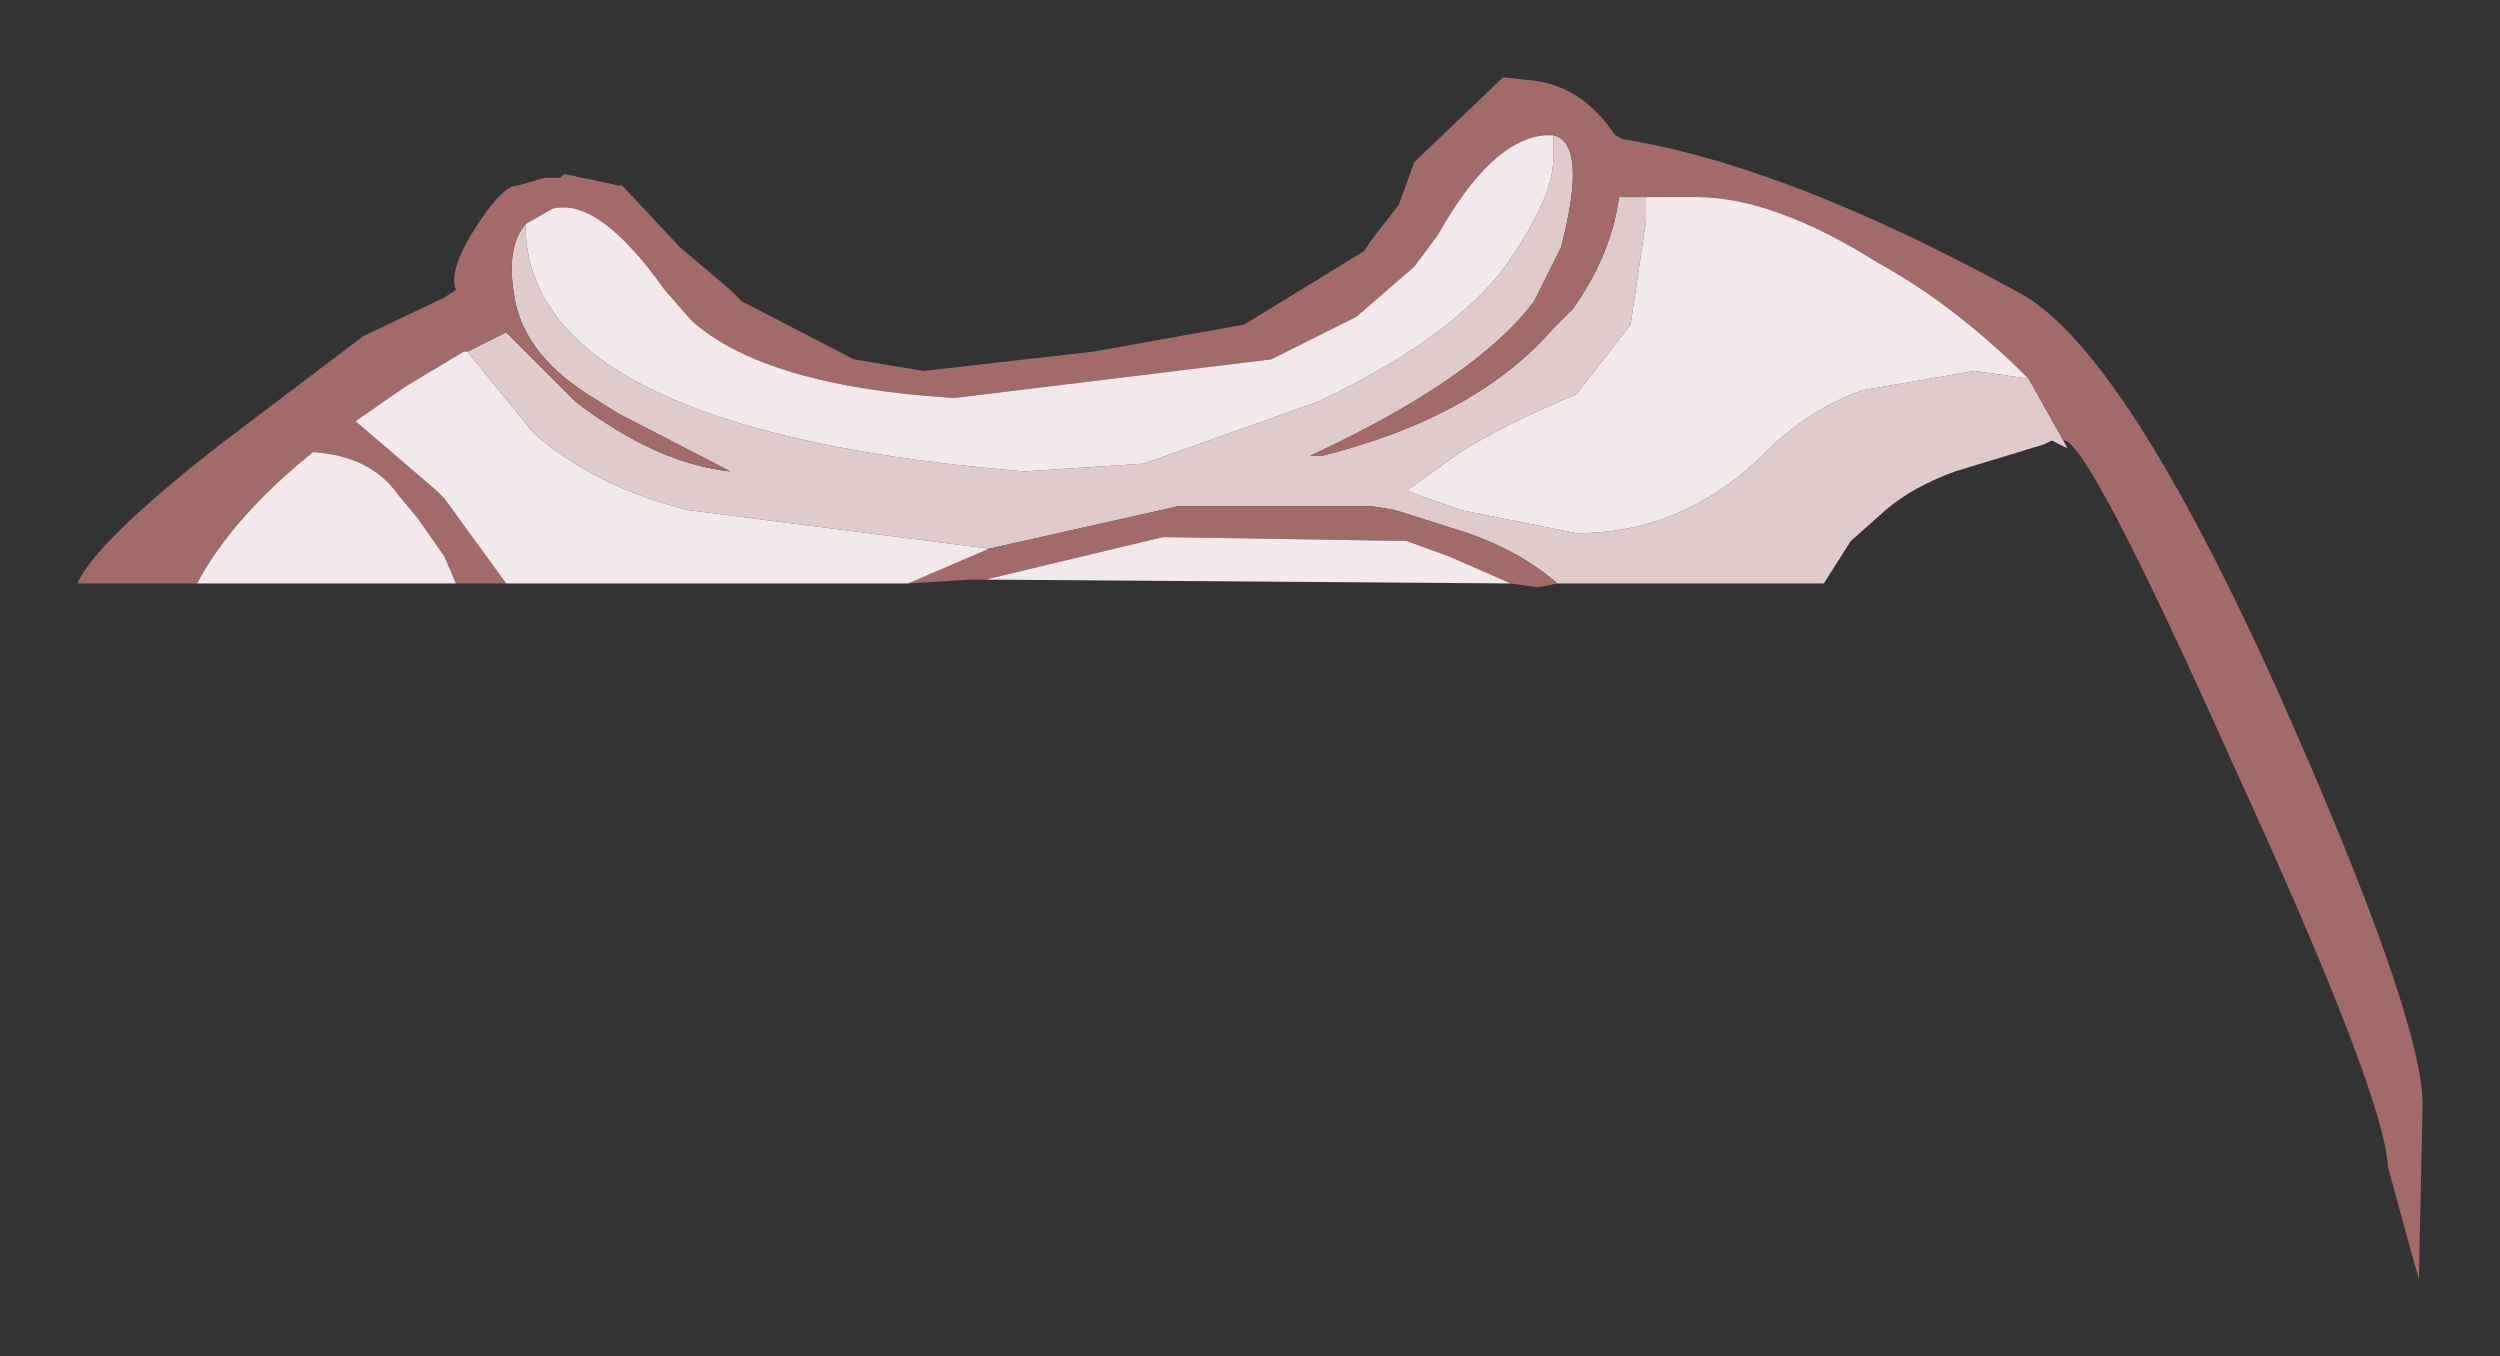 <?xml version="1.0" encoding="UTF-8" standalone="no"?>
<svg xmlns:xlink="http://www.w3.org/1999/xlink" height="17.55px" width="32.35px" xmlns="http://www.w3.org/2000/svg">
  <rect width="100%" height="100%" fill="#333333" stroke="none"/>
  <g transform="matrix(1.0, 0.0, 0.0, 1.0, 1, -10.05)">
    <path d="M25.7 15.75 L25.75 15.85 25.55 15.75 25.45 15.8 24.3 16.15 Q23.75 16.35 23.4 16.65 L22.95 17.05 22.6 17.6 19.15 17.6 Q18.7 17.2 18.0 16.95 L17.05 16.65 16.75 16.6 14.25 16.6 11.8 17.15 7.9 16.65 Q6.7 16.35 5.9 15.65 L5.05 14.6 5.55 14.35 6.35 15.15 6.45 15.25 Q7.5 16.05 8.45 16.15 L7.0 15.4 6.6 15.15 Q5.75 14.6 5.65 13.85 5.55 13.25 5.8 12.95 5.8 14.1 7.0 14.85 8.6 15.85 12.25 16.15 L13.8 16.05 16.05 15.25 Q17.65 14.5 18.4 13.6 19.1 12.65 19.1 12.1 L19.1 11.8 Q19.55 11.9 19.2 13.25 L18.85 13.95 Q18.1 14.95 15.95 15.95 L16.1 15.95 Q18.1 15.45 19.1 14.3 L19.35 14.05 Q19.85 13.35 19.95 12.6 L20.3 12.6 20.3 12.9 20.1 14.25 19.4 15.15 Q18.45 15.55 17.9 15.9 L17.2 16.4 17.9 16.65 19.4 16.95 Q20.8 16.95 21.85 15.9 22.4 15.35 23.1 15.1 L24.55 14.85 25.25 14.95 25.7 15.75" fill="#e0cbcb" fill-rule="evenodd" stroke="none"/>
    <path d="M19.15 17.6 L18.9 17.65 18.55 17.6 17.75 17.25 17.2 17.05 14.05 17.0 11.75 17.55 11.55 17.55 10.75 17.6 11.8 17.15 14.25 16.6 16.75 16.6 17.05 16.65 18.0 16.95 Q18.7 17.2 19.15 17.6 M5.55 17.6 L4.9 17.6 4.75 17.25 4.4 16.75 4.15 16.45 Q3.8 15.95 3.05 15.9 2.0 16.75 1.55 17.6 L0.0 17.6 Q0.25 17.05 1.85 15.8 L3.7 14.4 4.75 13.9 4.9 13.8 Q4.8 13.55 5.15 13.0 5.5 12.45 5.7 12.45 L6.05 12.35 6.25 12.35 6.3 12.3 7.0 12.45 7.05 12.45 7.8 13.25 8.45 13.8 8.6 13.95 10.05 14.7 10.95 14.85 13.15 14.6 15.1 14.25 16.65 13.3 16.75 13.15 17.1 12.7 17.3 12.15 18.45 11.05 18.9 11.1 Q19.5 11.2 19.9 11.8 L20.0 11.85 Q22.15 12.2 25.15 13.85 26.5 14.6 28.5 19.05 30.3 23.1 30.35 24.3 L30.3 26.6 30.2 26.25 29.9 25.15 Q29.85 24.2 27.9 19.95 26.0 15.7 25.7 15.75 L25.25 14.95 Q24.3 14.0 23.3 13.45 21.95 12.6 20.95 12.6 L20.3 12.6 19.95 12.6 Q19.85 13.35 19.35 14.05 L19.1 14.3 Q18.1 15.45 16.1 15.95 L15.95 15.95 Q18.1 14.95 18.85 13.95 L19.2 13.25 Q19.55 11.9 19.1 11.8 L19.0 11.8 Q18.3 11.85 17.6 13.1 L17.3 13.5 16.55 14.15 15.45 14.7 11.35 15.2 Q8.9 15.05 7.95 14.2 L7.6 13.8 Q6.75 12.6 6.15 12.75 L5.8 12.95 Q5.55 13.25 5.65 13.85 5.75 14.6 6.6 15.15 L7.0 15.4 8.45 16.15 Q7.5 16.05 6.45 15.25 L6.35 15.15 5.55 14.35 5.05 14.6 5.0 14.6 4.25 15.05 3.6 15.5 4.65 16.4 4.75 16.5 5.55 17.6" fill="#a36a6a" fill-rule="evenodd" stroke="none"/>
    <path d="M18.55 17.6 L11.75 17.55 14.05 17.0 17.2 17.05 17.75 17.25 18.55 17.6 M10.75 17.6 L5.55 17.6 4.75 16.5 4.65 16.4 3.6 15.5 4.25 15.05 5.0 14.6 5.05 14.6 5.9 15.65 Q6.7 16.35 7.9 16.65 L11.8 17.15 10.75 17.6 M4.9 17.6 L1.55 17.6 Q2.0 16.75 3.05 15.9 3.8 15.95 4.15 16.45 L4.4 16.75 4.75 17.25 4.9 17.6 M25.25 14.95 L24.55 14.85 23.1 15.1 Q22.4 15.35 21.85 15.9 20.8 16.95 19.4 16.95 L17.9 16.65 17.2 16.4 17.9 15.9 Q18.45 15.55 19.4 15.15 L20.1 14.25 20.3 12.9 20.3 12.6 20.95 12.6 Q21.95 12.6 23.3 13.45 24.3 14.0 25.25 14.95 M19.1 11.8 L19.1 12.1 Q19.1 12.65 18.4 13.6 17.65 14.5 16.05 15.25 L13.8 16.05 12.25 16.15 Q8.6 15.85 7.0 14.85 5.8 14.1 5.8 12.95 L6.15 12.75 Q6.75 12.6 7.6 13.8 L7.95 14.2 Q8.9 15.05 11.35 15.2 L15.45 14.7 16.55 14.15 17.3 13.5 17.6 13.1 Q18.3 11.85 19.0 11.8 L19.1 11.8" fill="url(#gradient0)" fill-rule="evenodd" stroke="none"/>
  </g>
  <defs>
    <radialGradient cx="0" cy="0" gradientTransform="matrix(0.036, -0.007, 0.003, 0.012, -16.6, 2.55)" gradientUnits="userSpaceOnUse" id="gradient0" r="819.2" spreadMethod="pad">
      <stop offset="0.478" stop-color="#ffffff"></stop>
      <stop offset="0.882" stop-color="#f2eaea"></stop>
    </radialGradient>
  </defs>
</svg>